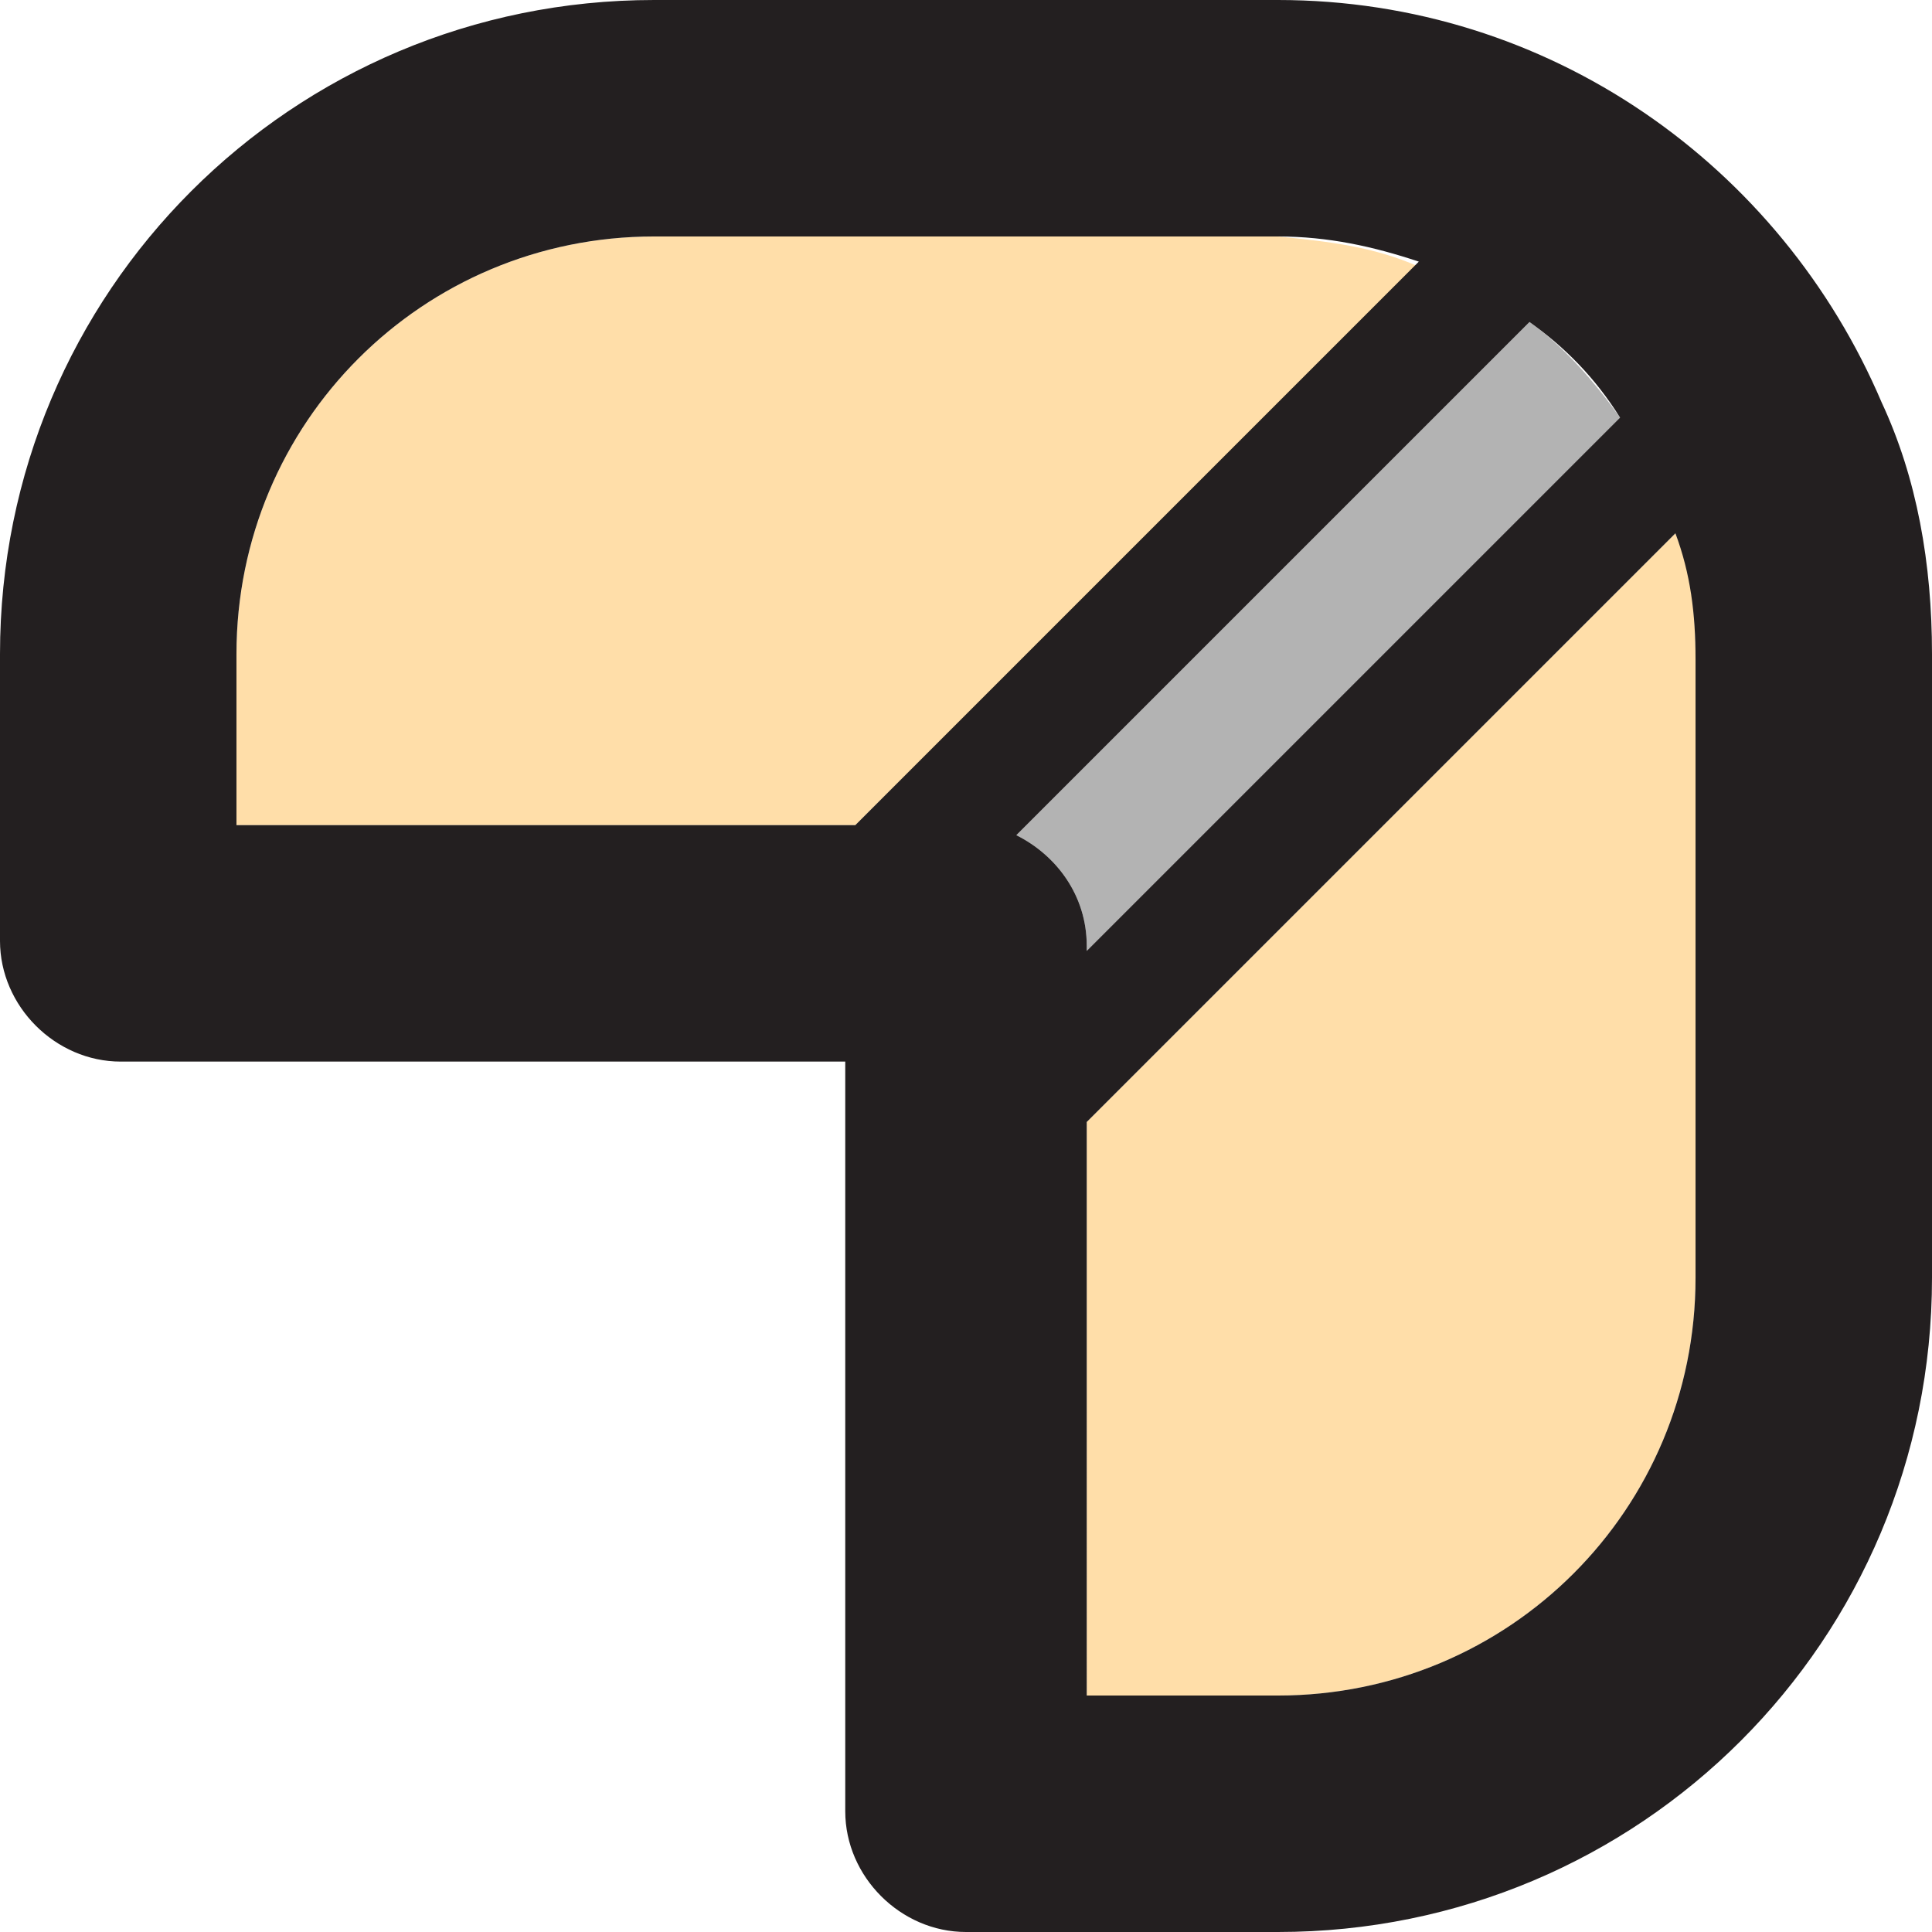 <?xml version="1.0" encoding="utf-8"?>
<!-- Generator: Adobe Illustrator 21.1.0, SVG Export Plug-In . SVG Version: 6.00 Build 0)  -->
<svg version="1.1" id="Layer_1" xmlns="http://www.w3.org/2000/svg" xmlns:xlink="http://www.w3.org/1999/xlink" x="0px" y="0px"
	 viewBox="0 0 38.4 38.4" style="enable-background:new 0 0 38.4 38.4;" xml:space="preserve">
<style type="text/css">
	.st0{fill:#FFDEA9;}
	.st1{fill:#B3B3B3;}
	.st2{fill:#231F20;}
</style>
<g>
	<path class="st0" d="M33.7,13v12.4c0,4.6-3.7,8.3-8.3,8.3h-3.8V22.3l11.7-11.7C33.6,11.3,33.7,12.2,33.7,13z"/>
	<path class="st0" d="M28.2,5.3L17,16.4H4.7V13c0-4.6,3.7-8.3,8.3-8.3h12.4C26.4,4.8,27.3,4.9,28.2,5.3z"/>
	<path class="st1" d="M32.2,8.3L21.6,18.9v-0.1c0-1-0.6-1.8-1.4-2.2L30.4,6.4C31.1,6.9,31.7,7.6,32.2,8.3z"/>
	<path class="st2" d="M37.4,8c-2-4.7-6.6-8-12-8H13C5.8,0,0,5.8,0,13v5.7c0,1.3,1.1,2.4,2.4,2.4h14.4V36c0,1.3,1.1,2.4,2.4,2.4h6.2
		c7.2,0,13-5.8,13-13V13C38.4,11.2,38.1,9.5,37.4,8z M20.2,16.6L30.4,6.4c0.7,0.5,1.3,1.1,1.8,1.9L21.6,18.9v-0.1
		C21.6,17.8,21,17,20.2,16.6z M4.7,13c0-4.6,3.7-8.3,8.3-8.3h12.4c1,0,1.9,0.2,2.8,0.5L17,16.4H4.7L4.7,13L4.7,13z M33.7,25.4
		c0,4.6-3.7,8.3-8.3,8.3h-3.8V22.3l11.7-11.7c0.3,0.8,0.4,1.6,0.4,2.5L33.7,25.4L33.7,25.4z"/>
</g>
</svg>

